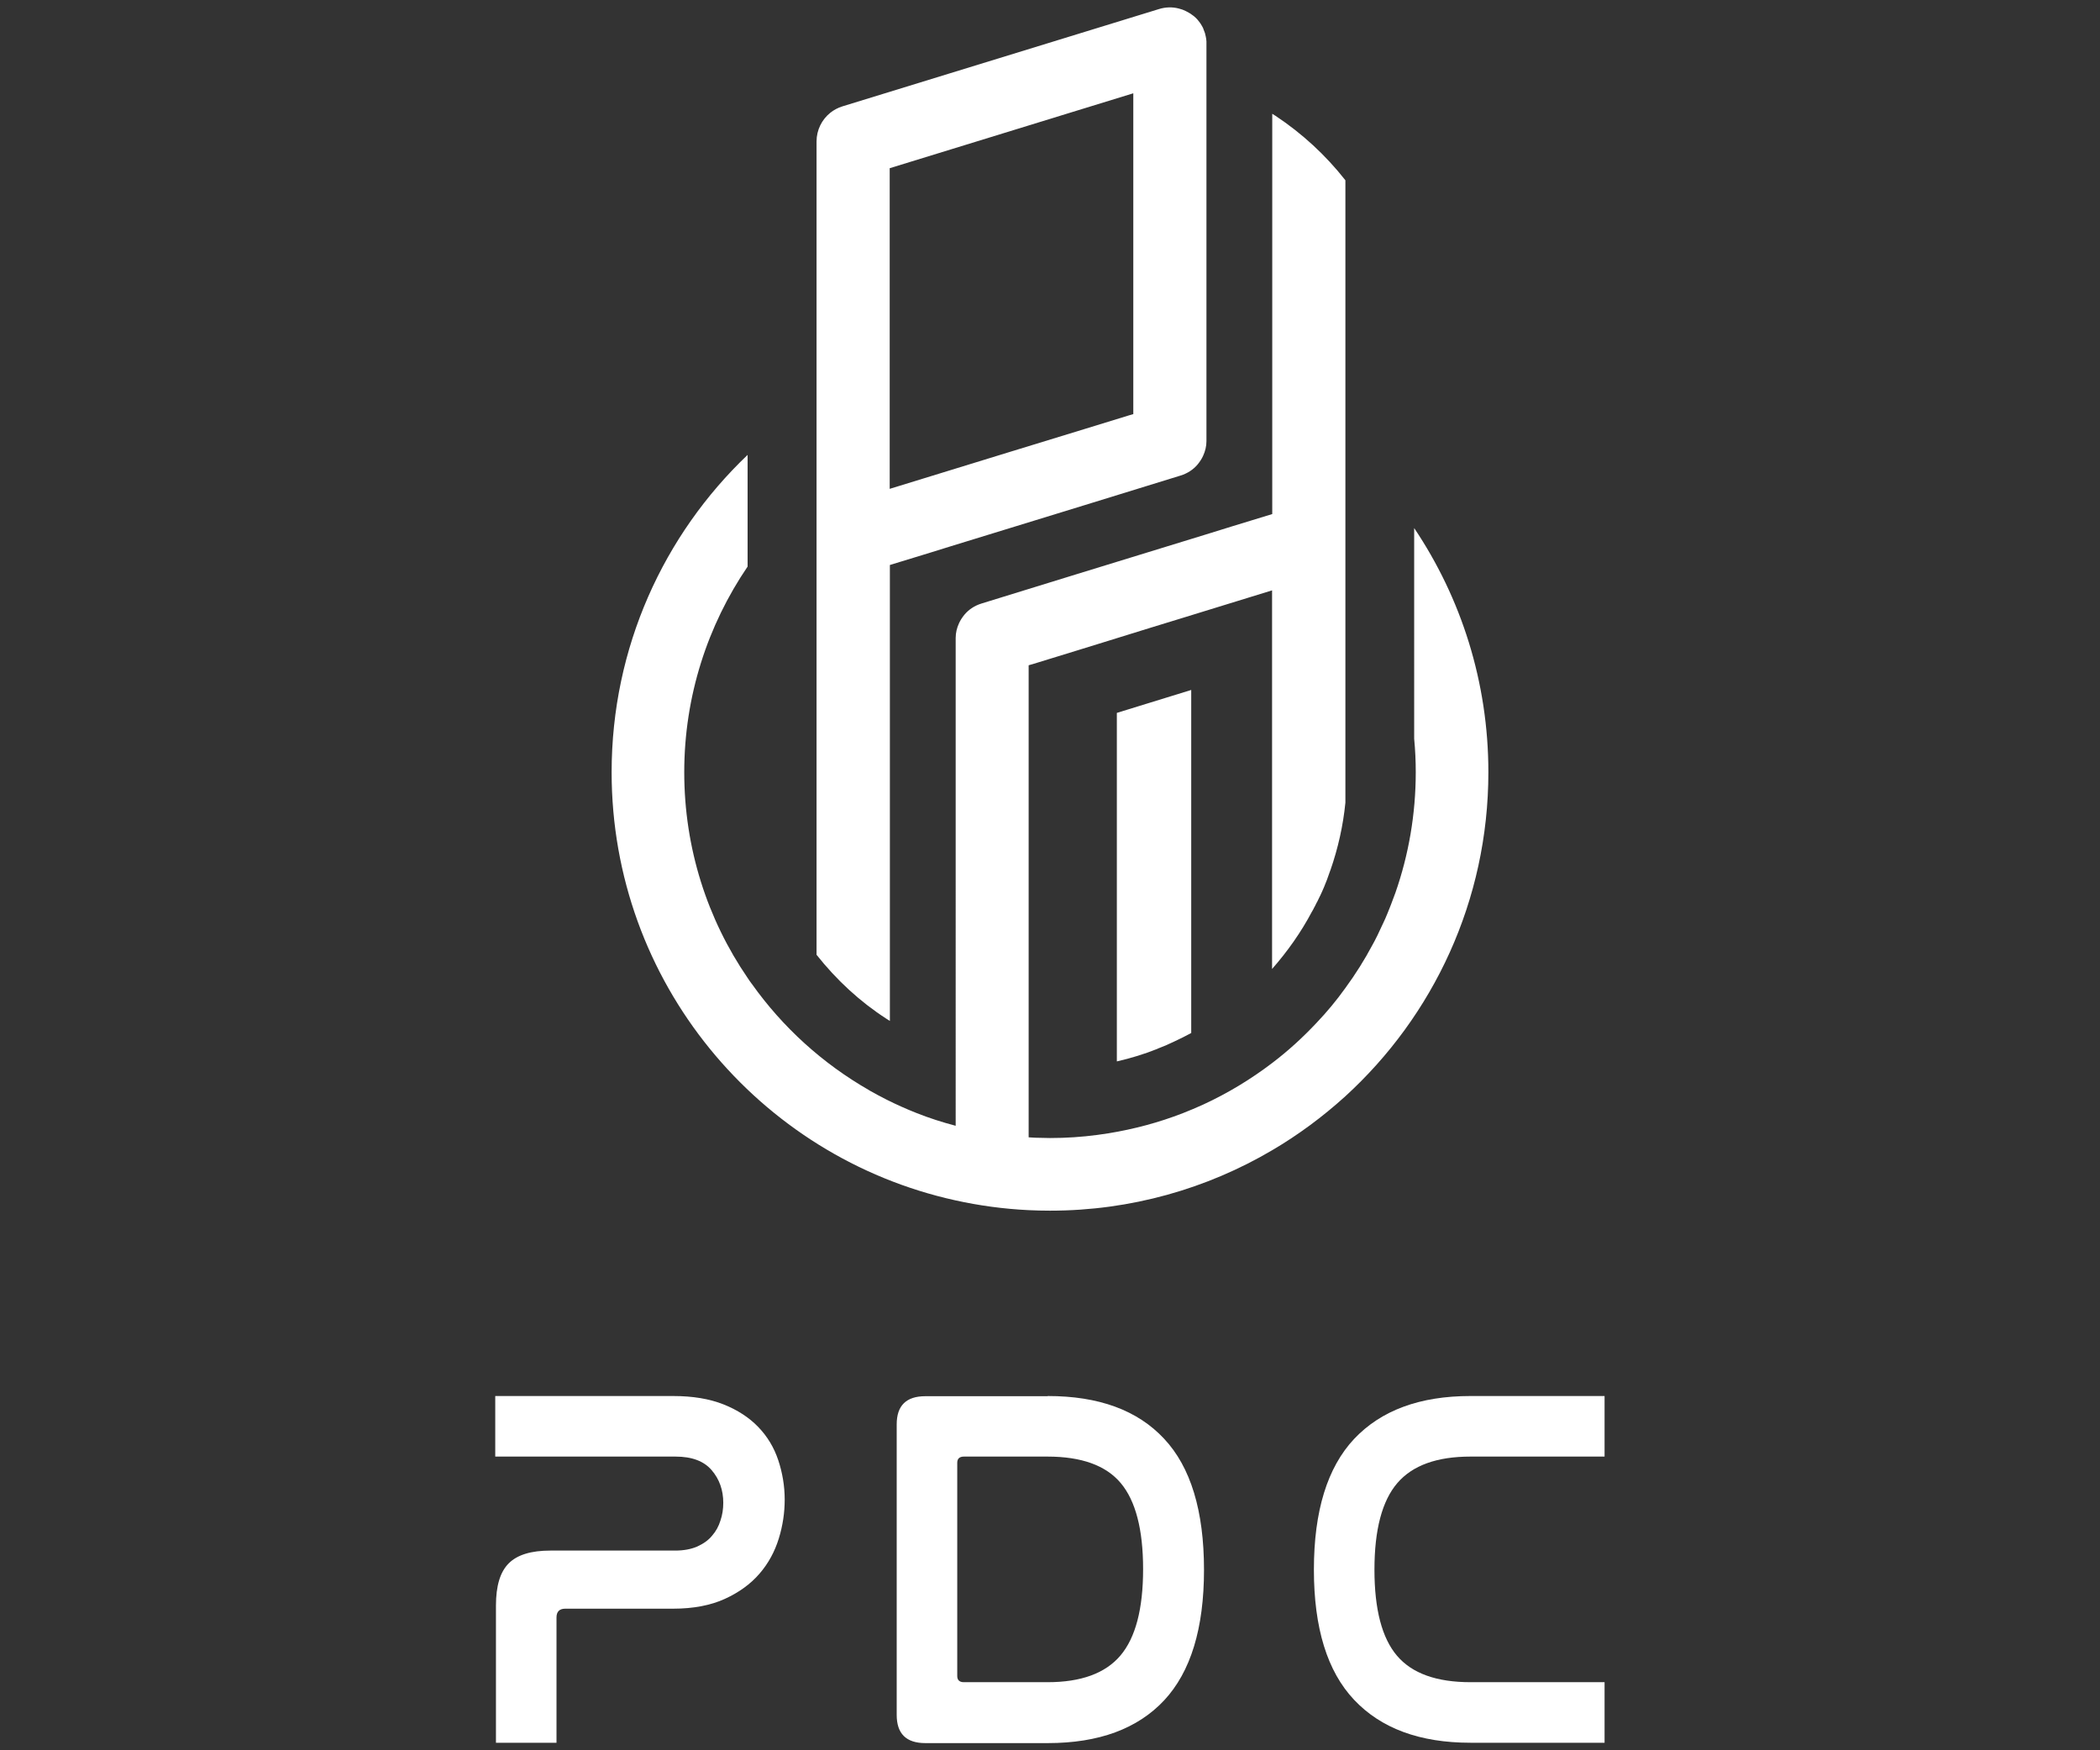 <?xml version="1.0" encoding="utf-8"?>
<!-- Generator: Adobe Illustrator 24.1.2, SVG Export Plug-In . SVG Version: 6.00 Build 0)  -->
<svg version="1.1" id="Layer_1" xmlns="http://www.w3.org/2000/svg" xmlns:xlink="http://www.w3.org/1999/xlink" x="0px" y="0px"
	 viewBox="0 0 120 100" style="enable-background:new 0 0 120 100;" xml:space="preserve">
<rect x="0" y="0" width="120" height="100" fill="#333333" stroke="none"/>
<style type="text/css">
	.st0{fill:#FFFFFF;}
</style>
<g>
	<path class="st0" d="M85.05,44.12c0,7.34-3.16,13.94-8.18,18.52c-1.28,1.16-2.68,2.2-4.18,3.08c-3.72,2.19-8.06,3.45-12.69,3.45
		c-0.41,0-0.82-0.01-1.23-0.03c-1.43-0.07-2.82-0.26-4.18-0.56C43.36,66.11,34.95,56.1,34.95,44.12c0-7.13,2.98-13.57,7.77-18.13
		v6.38c-2.28,3.35-3.62,7.4-3.62,11.75c0,4.36,1.33,8.41,3.62,11.75c0.07,0.11,0.15,0.22,0.23,0.33l0.01,0.01
		c1.76,2.48,4.05,4.56,6.71,6.08l0.01,0.01c0.32,0.18,0.65,0.36,0.99,0.53c0.56,0.28,1.12,0.53,1.7,0.76
		c0.73,0.29,1.48,0.53,2.24,0.73V36.45c0-0.3,0.07-0.58,0.19-0.84c0.08-0.18,0.19-0.34,0.31-0.49c0.25-0.3,0.59-0.52,0.98-0.64
		l5.48-1.69l7.65-2.35l1.19-0.37l2.29-0.7V6.5c0.06,0.04,0.13,0.08,0.19,0.12c1.51,1,2.86,2.24,3.99,3.68v35.56
		c-0.13,1.31-0.42,2.6-0.85,3.84l-0.01,0.02c-0.06,0.18-0.13,0.37-0.2,0.56c-0.05,0.13-0.1,0.25-0.16,0.4
		c-0.03,0.08-0.07,0.15-0.1,0.23l-0.1,0.22c0,0-0.05,0.1-0.07,0.14c-0.04,0.08-0.08,0.17-0.12,0.25l-0.02,0.03
		c-0.04,0.08-0.08,0.16-0.12,0.24l-0.03,0.05c-0.03,0.07-0.07,0.14-0.11,0.21l-0.03,0.05c-0.62,1.17-1.39,2.26-2.27,3.26V33.73
		l-5.1,1.57l-1.86,0.57l-2.39,0.74l-1.78,0.55l-2.57,0.79l-0.04,0.01l-0.17,0.05v26.97c0.25,0.02,0.5,0.03,0.75,0.03
		c0.16,0,0.32,0.01,0.47,0.01c0.92,0,1.83-0.06,2.72-0.18c0.21-0.03,0.42-0.06,0.62-0.09c1.47-0.24,2.89-0.62,4.25-1.15
		c0.39-0.15,0.78-0.32,1.16-0.49c1.41-0.65,2.73-1.45,3.95-2.38c0.91-0.69,1.75-1.46,2.53-2.29c0.59-0.62,1.14-1.28,1.64-1.98
		c0.58-0.79,1.11-1.63,1.57-2.5c0.07-0.12,0.13-0.24,0.19-0.36c0.06-0.12,0.12-0.23,0.17-0.35c0.05-0.1,0.1-0.21,0.15-0.32
		c0.03-0.07,0.06-0.13,0.09-0.19c0.04-0.08,0.08-0.17,0.12-0.26c0.04-0.1,0.09-0.21,0.13-0.31c0.06-0.15,0.12-0.3,0.18-0.45
		c0.09-0.24,0.18-0.48,0.27-0.72c0.75-2.15,1.16-4.47,1.16-6.88c0-0.64-0.03-1.28-0.09-1.91V30.17
		C83.49,34.16,85.05,38.96,85.05,44.12z M46.66,54.55V8.08c0-0.65,0.3-1.25,0.79-1.64c0.2-0.16,0.43-0.28,0.68-0.36l6.18-1.9
		l11.91-3.66C66.6,0.4,67,0.39,67.37,0.49c0.07,0.02,0.14,0.04,0.2,0.06c0.13,0.05,0.25,0.11,0.37,0.18
		c0.02,0.02,0.05,0.03,0.07,0.04c0.02,0.02,0.05,0.03,0.07,0.05c0,0,0.01,0,0.01,0.01c0.01,0.01,0.02,0.01,0.03,0.02
		c0.01,0.01,0.02,0.01,0.03,0.02c0.03,0.02,0.05,0.04,0.08,0.06c0.03,0.03,0.06,0.05,0.09,0.08c0.02,0.02,0.03,0.03,0.05,0.05
		c0.03,0.03,0.06,0.06,0.08,0.09c0.02,0.02,0.03,0.03,0.04,0.05c0.07,0.08,0.13,0.17,0.18,0.26c0.02,0.03,0.03,0.06,0.05,0.09
		c0.01,0.03,0.03,0.05,0.04,0.08c0,0,0,0,0,0.01c0.01,0.03,0.02,0.05,0.03,0.08c0.01,0.03,0.02,0.05,0.03,0.08
		c0.01,0.03,0.02,0.06,0.03,0.08c0.01,0.03,0.02,0.05,0.02,0.08c0.02,0.08,0.04,0.15,0.05,0.23c0,0.03,0.01,0.05,0.01,0.08v0
		c0,0.03,0.01,0.07,0.01,0.1c0,0.04,0,0.08,0,0.12v22.71c0,0.3-0.07,0.58-0.19,0.84c-0.08,0.18-0.19,0.34-0.31,0.49
		c-0.25,0.3-0.59,0.52-0.98,0.64l-5.48,1.69l-7.65,2.35l-1.19,0.37l-2.29,0.7v26.05c-0.06-0.04-0.13-0.08-0.19-0.12
		C49.14,57.23,47.8,55.99,46.66,54.55z M50.84,27.93l6.96-2.14l4.18-1.28l2.57-0.79l0.04-0.01l0.17-0.05V5.33l-3.58,1.1l-6.86,2.11
		l-3.48,1.07V27.93z M63.83,60.64c0.79-0.18,1.57-0.42,2.32-0.72l0.01-0.01c0.3-0.11,0.6-0.24,0.93-0.4
		c0.33-0.15,0.66-0.32,0.98-0.49v-19.6l-4.25,1.31V60.64z"/>
	<g>
		<path class="st0" d="M38.47,79.76c1.12,0,2.07,0.16,2.88,0.48c0.8,0.32,1.46,0.75,1.98,1.29c0.52,0.54,0.9,1.17,1.14,1.89
			c0.24,0.72,0.37,1.48,0.37,2.26c0,0.74-0.11,1.49-0.34,2.23c-0.23,0.74-0.59,1.41-1.1,2c-0.51,0.59-1.17,1.07-1.98,1.44
			c-0.81,0.37-1.8,0.56-2.95,0.56H32.3c-0.33,0-0.5,0.17-0.5,0.5v7.16h-3.46v-7.84c0-1.12,0.24-1.92,0.73-2.41
			c0.49-0.49,1.28-0.73,2.38-0.73h7.13c0.49,0,0.91-0.08,1.26-0.23c0.35-0.16,0.64-0.36,0.85-0.62c0.22-0.25,0.38-0.54,0.48-0.87
			c0.11-0.32,0.16-0.66,0.16-1.01c0-0.72-0.22-1.35-0.66-1.86c-0.44-0.52-1.13-0.78-2.07-0.78h-10.3v-3.46H38.47z"/>
		<path class="st0" d="M59.87,79.76c2.92,0,5.13,0.81,6.65,2.44c1.52,1.62,2.28,4.12,2.28,7.49c0,3.35-0.76,5.83-2.28,7.46
			c-1.52,1.62-3.73,2.44-6.65,2.44h-6.99c-1.1,0-1.64-0.54-1.64-1.61V81.38c0-1.08,0.55-1.61,1.64-1.61H59.87z M54.7,95.76
			c0,0.23,0.13,0.35,0.38,0.35h4.78c1.92,0,3.31-0.51,4.17-1.53c0.86-1.02,1.29-2.66,1.29-4.93c0-2.27-0.43-3.91-1.28-4.92
			c-0.85-1.01-2.25-1.51-4.18-1.51h-4.78c-0.25,0-0.38,0.12-0.38,0.35V95.76z"/>
		<path class="st0" d="M91.69,79.76v3.46h-7.66c-1.92,0-3.31,0.5-4.18,1.51c-0.87,1.01-1.31,2.66-1.31,4.95
			c0,2.27,0.43,3.91,1.29,4.92c0.86,1.01,2.26,1.51,4.2,1.51h7.66v3.46h-7.66c-2.9,0-5.11-0.82-6.65-2.45
			c-1.54-1.63-2.3-4.11-2.3-7.44c0-3.35,0.77-5.84,2.3-7.47c1.54-1.63,3.75-2.45,6.65-2.45H91.69z"/>
	</g>
</g>
</svg>
